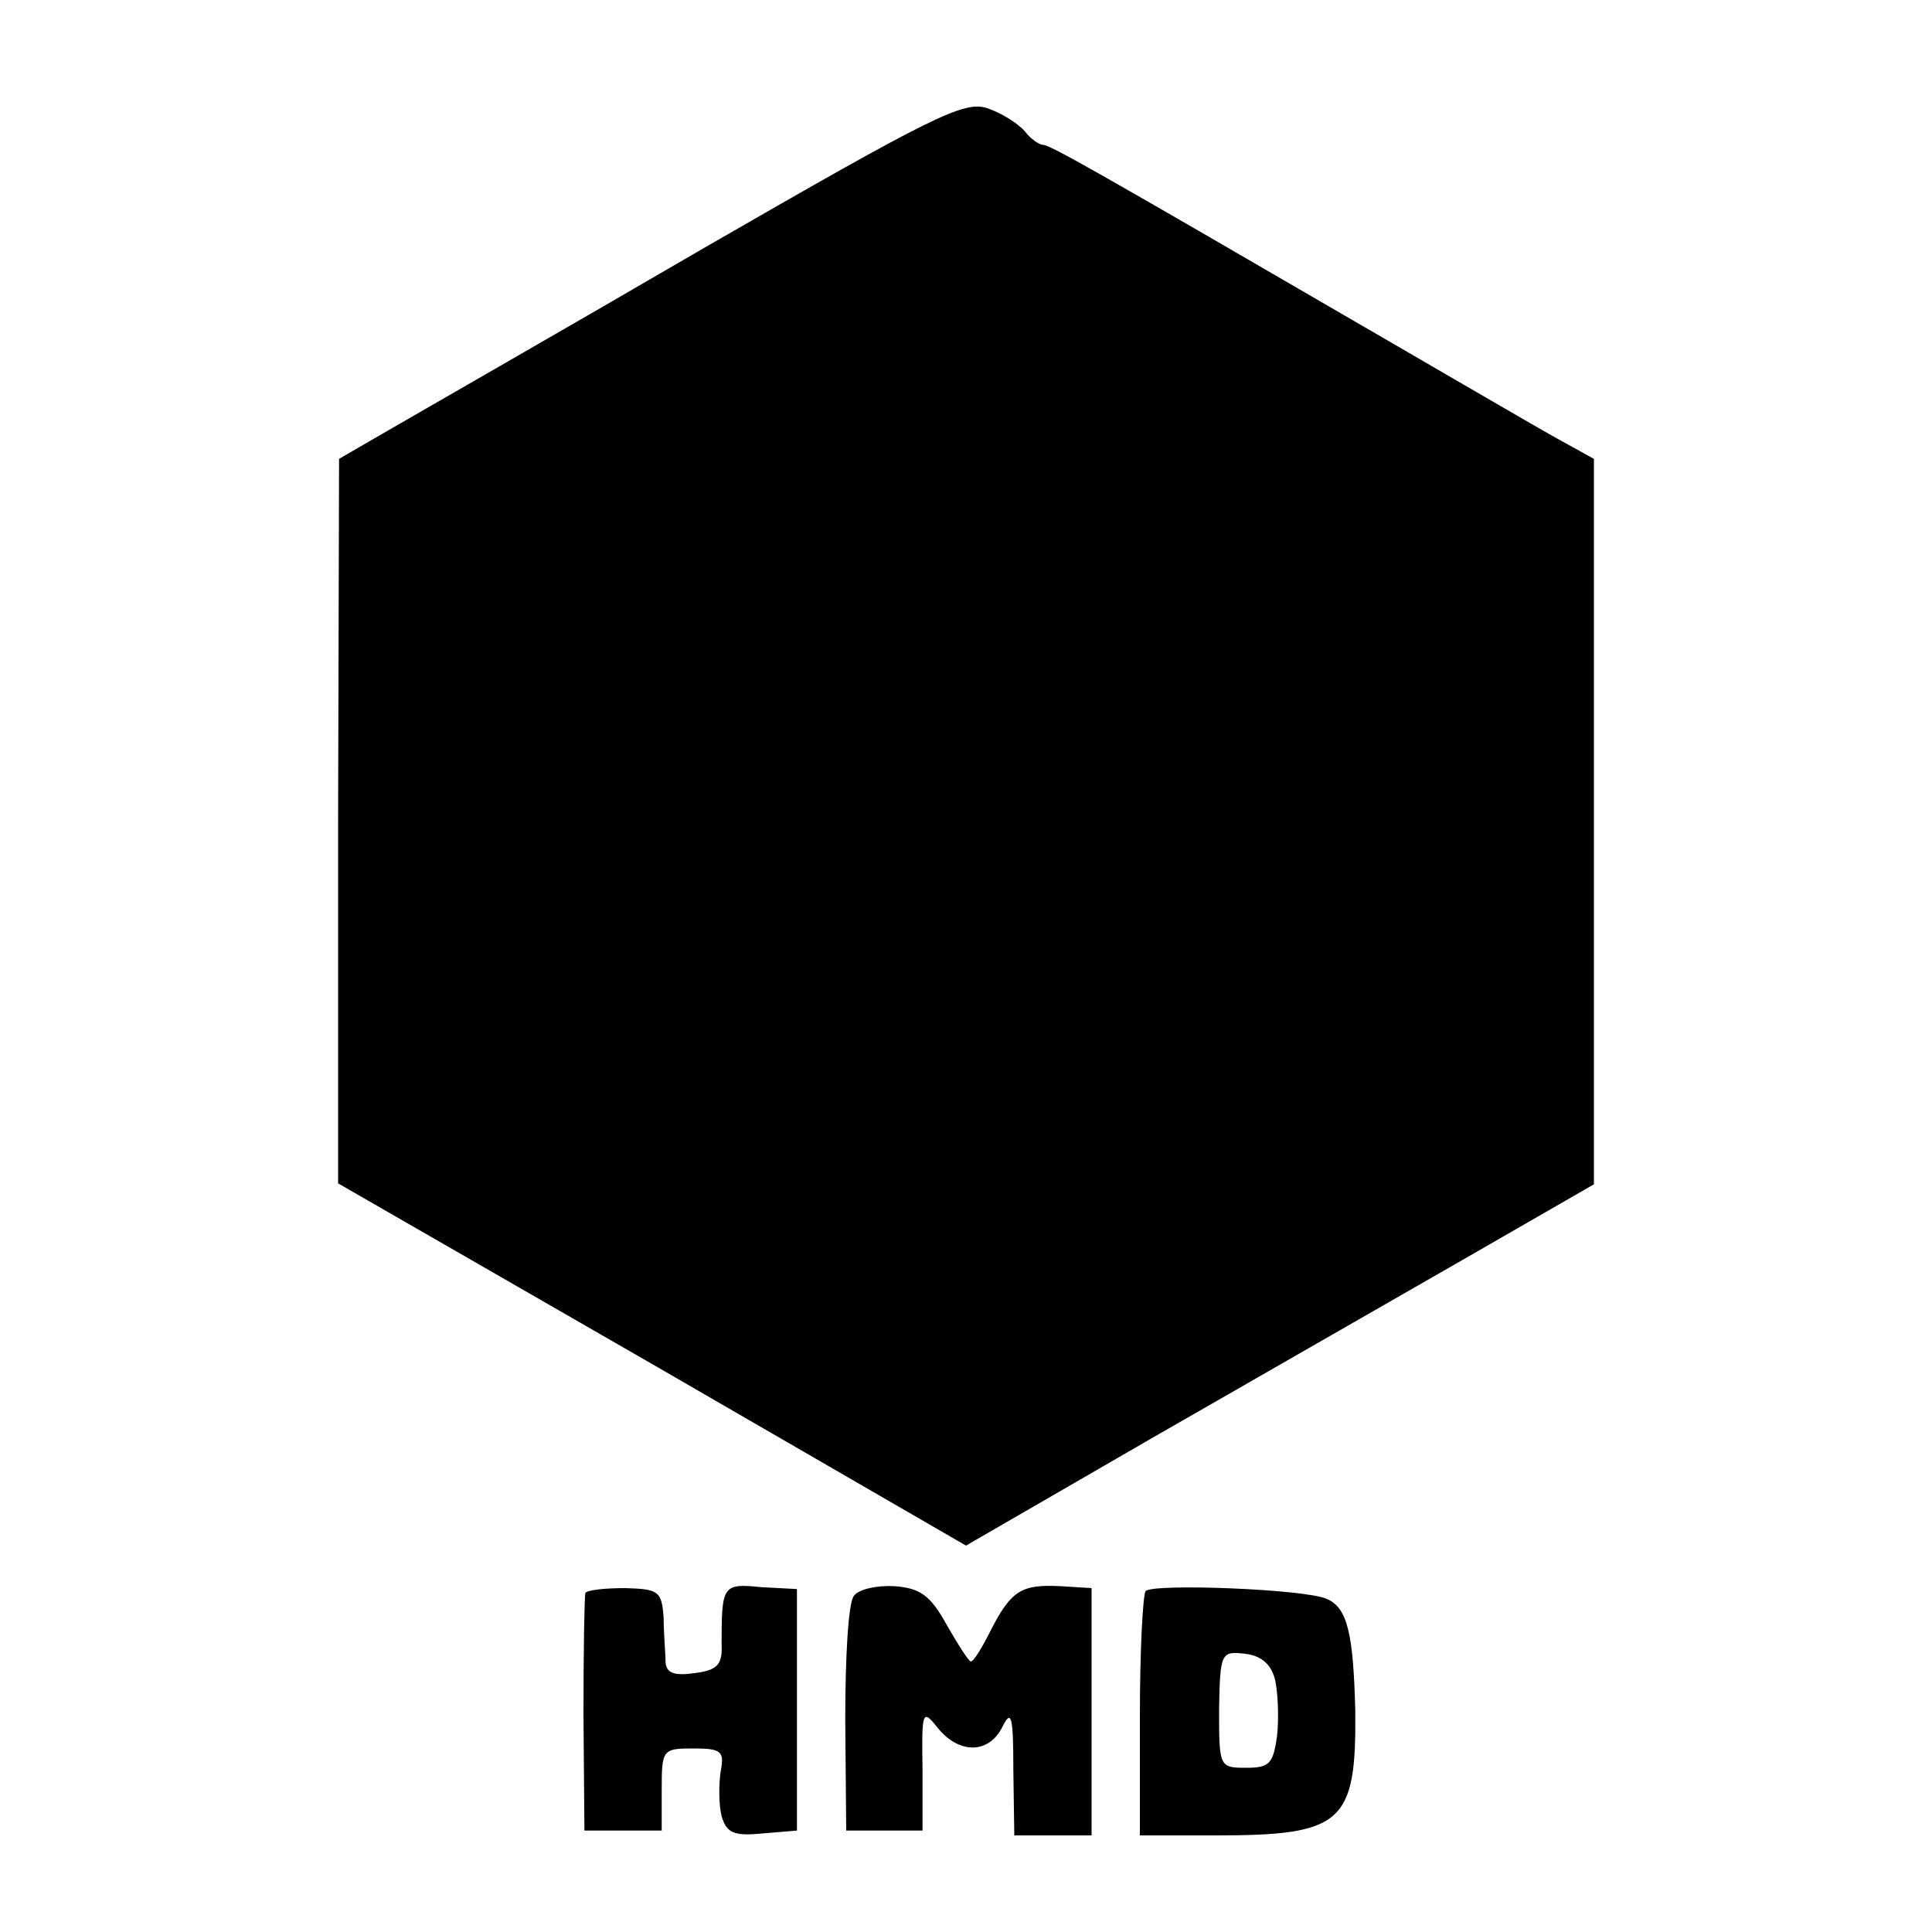 <?xml version="1.0" standalone="no"?>
<!DOCTYPE svg PUBLIC "-//W3C//DTD SVG 20010904//EN"
 "http://www.w3.org/TR/2001/REC-SVG-20010904/DTD/svg10.dtd">
<svg version="1.0" xmlns="http://www.w3.org/2000/svg"
 width="200pt" height="200pt" viewBox="0 0 200 200"
 preserveAspectRatio="xMidYMid meet">
<g transform="translate(0,200) scale(0.1,-0.1)"
fill="#000000" stroke="none">
<path d="M730 1744 c-146 -85 -291 -168 -322 -186 l-57 -33 -1 -375 0 -375
325 -187 325 -188 192 111 c106 61 253 145 326 187 l132 76 0 376 0 375 -38
21 c-20 11 -109 63 -197 114 -277 161 -328 190 -335 190 -4 0 -13 6 -19 14 -7
8 -24 19 -39 24 -24 8 -56 -8 -292 -144z"/>
<path d="M606 351 c-1 -3 -2 -60 -2 -126 l1 -120 40 0 40 0 0 43 c0 41 1 42
33 42 29 0 32 -3 28 -24 -2 -14 -2 -34 1 -46 5 -17 12 -21 42 -18 l36 3 0 125
0 125 -37 2 c-40 4 -41 2 -41 -59 1 -21 -4 -27 -28 -30 -21 -3 -29 0 -30 11 0
9 -2 30 -2 46 -2 28 -5 30 -40 31 -21 0 -39 -2 -41 -5z"/>
<path d="M884 348 c-6 -7 -9 -65 -9 -128 l1 -115 39 0 40 0 0 64 c-1 61 0 62
16 42 22 -27 53 -27 67 2 9 18 11 10 11 -45 l1 -68 40 0 40 0 0 128 0 128 -32
2 c-40 2 -51 -4 -72 -45 -9 -18 -18 -33 -21 -33 -2 0 -13 17 -25 38 -17 31
-28 38 -54 40 -18 1 -37 -3 -42 -10z"/>
<path d="M1186 353 c-3 -4 -6 -62 -6 -130 l0 -123 79 0 c131 0 145 13 144 128
-2 81 -8 108 -30 117 -23 10 -178 16 -187 8z m134 -92 c3 -14 4 -40 2 -58 -4
-29 -8 -33 -32 -33 -28 0 -28 1 -28 61 1 58 2 60 27 57 17 -2 27 -11 31 -27z"/>
</g>
</svg>
